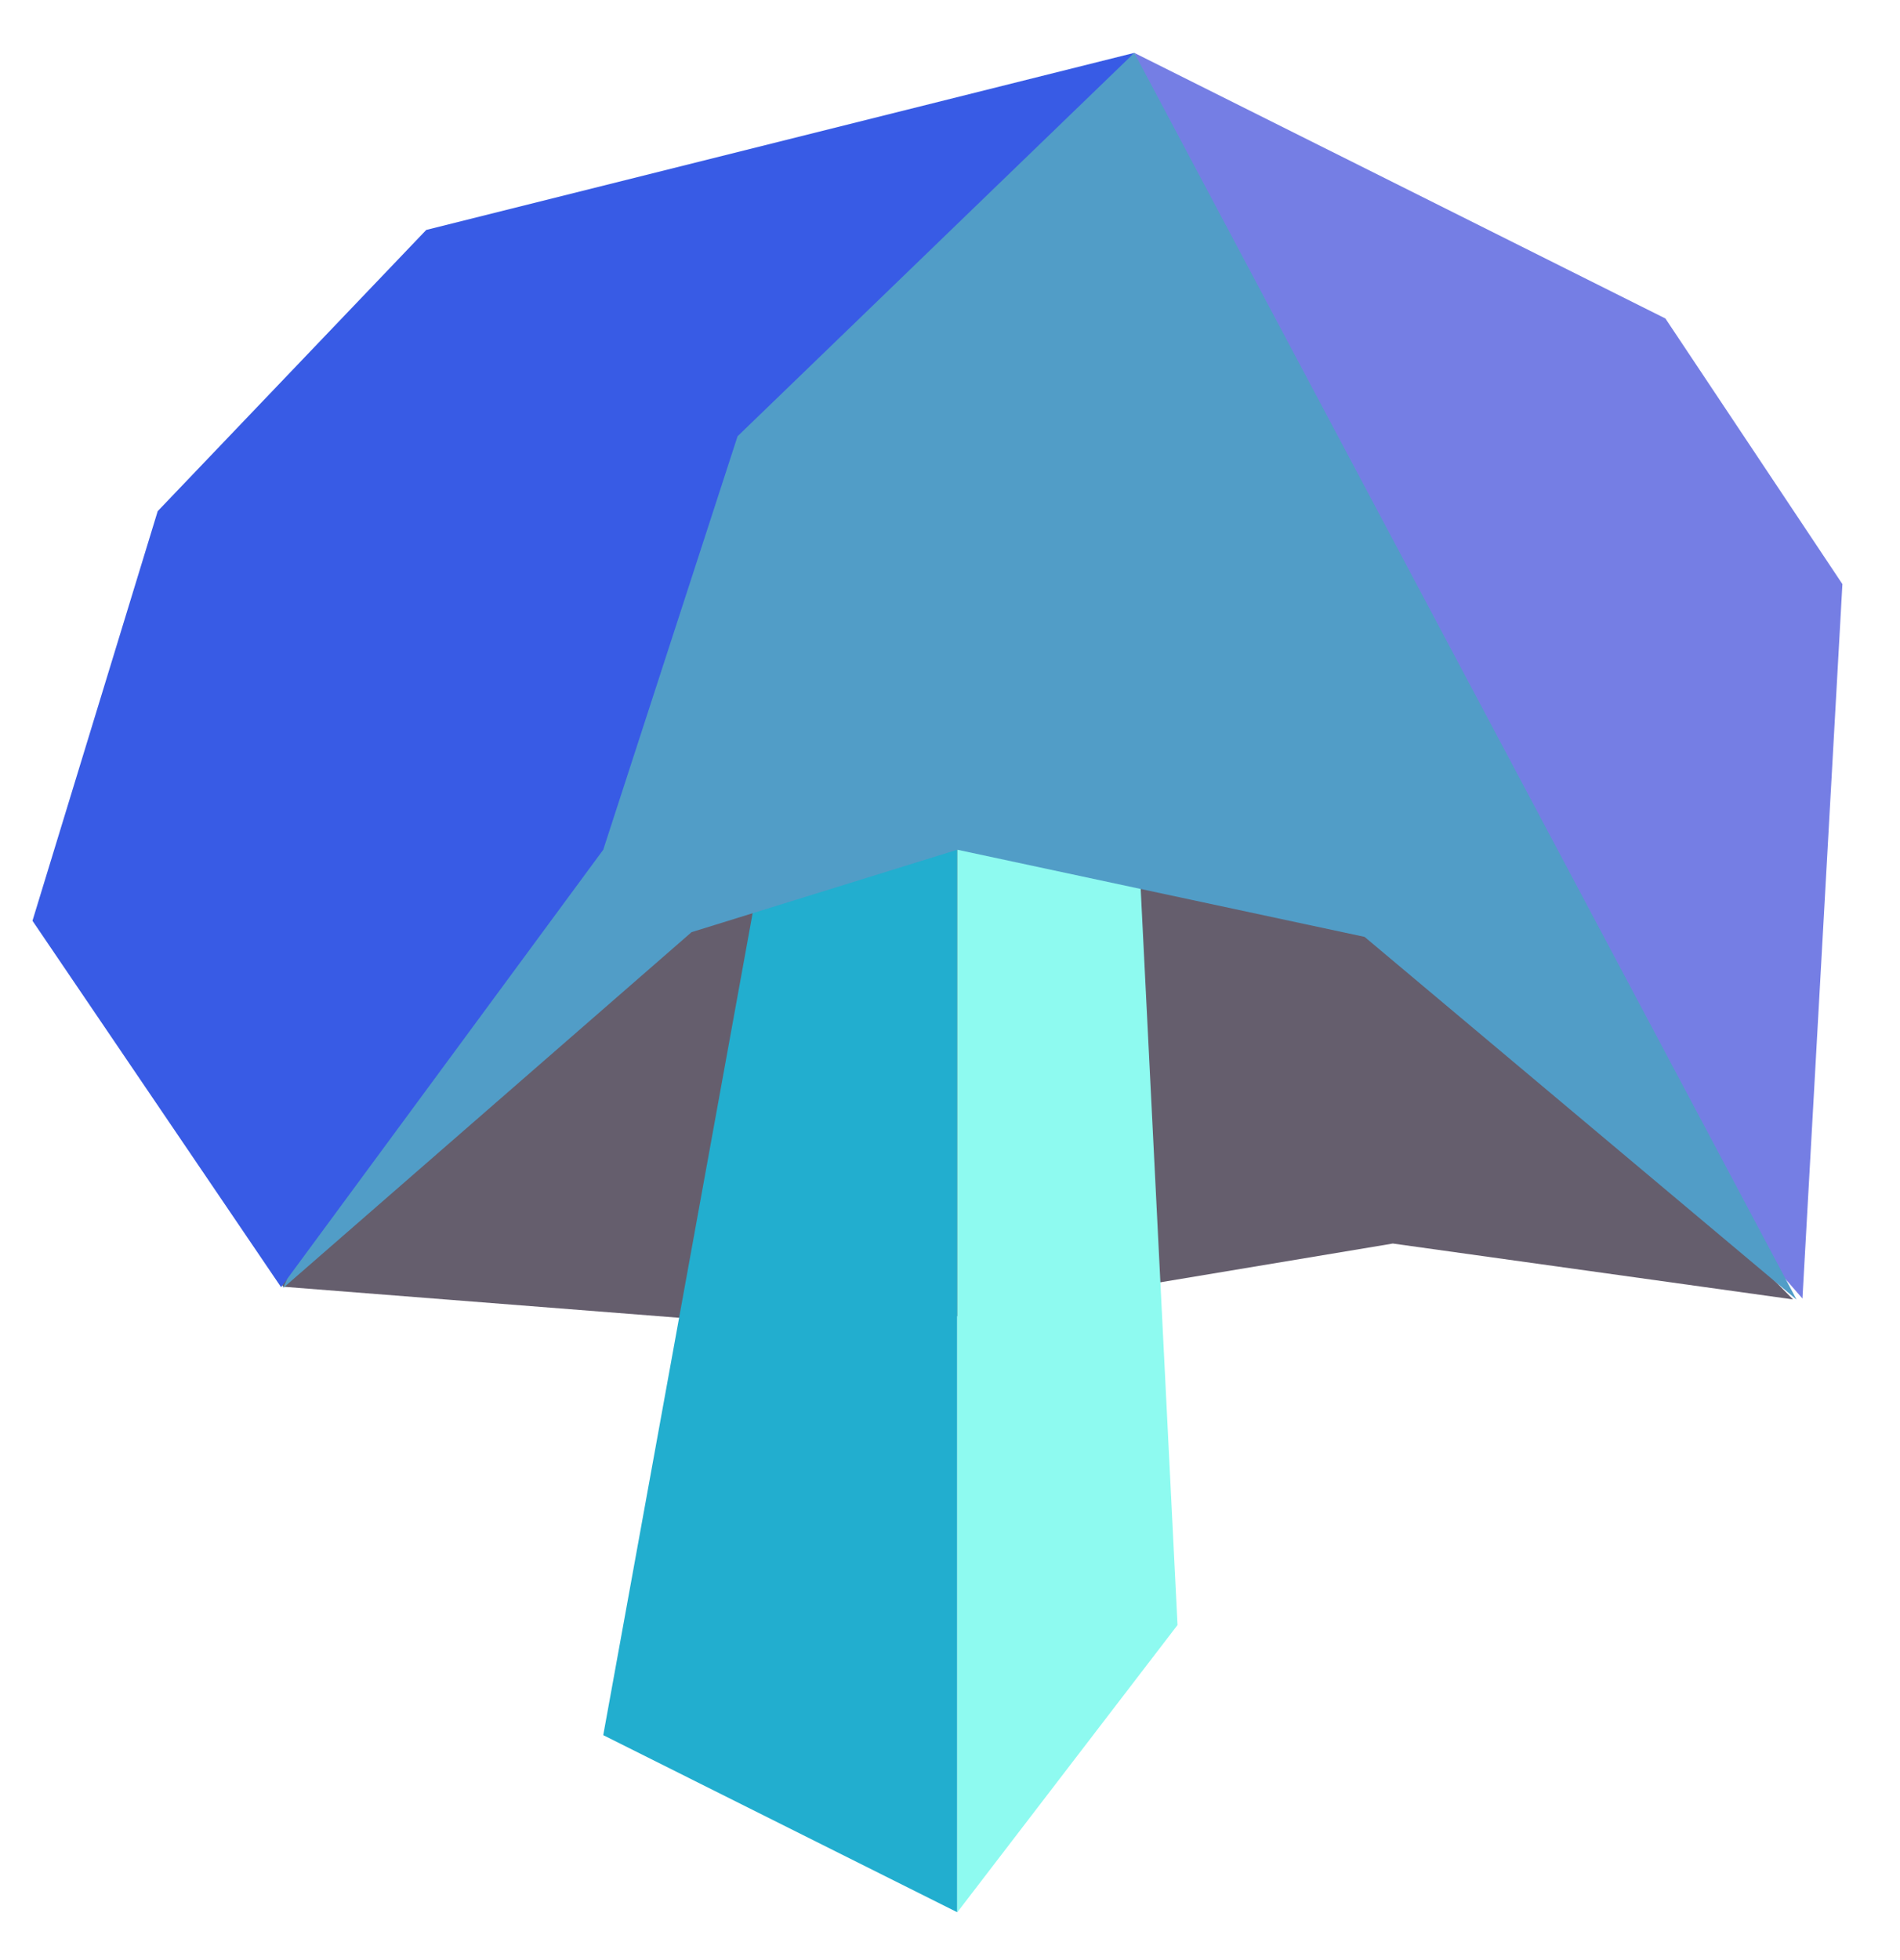 <?xml version="1.0" encoding="UTF-8" standalone="no"?><!DOCTYPE svg PUBLIC "-//W3C//DTD SVG 1.1//EN" "http://www.w3.org/Graphics/SVG/1.1/DTD/svg11.dtd"><svg width="100%" height="100%" viewBox="0 0 32 33" version="1.1" xmlns="http://www.w3.org/2000/svg" xmlns:xlink="http://www.w3.org/1999/xlink" xml:space="preserve" xmlns:serif="http://www.serif.com/" style="fill-rule:evenodd;clip-rule:evenodd;stroke-linejoin:round;stroke-miterlimit:1.414;"><g id="mushroom01"><path d="M30.199,21.877l-6.741,-0.941l-8.944,1.491l-9.749,-0.764l-2.177,-5.199l1.379,-3.327l13.528,-4.127l12.704,12.867Z" style="fill:#655e6d;"/><path d="M13.141,12.815l-2.981,16.398l5.963,2.982l0,-18.846l-2.982,-0.534Z" style="fill:#22aecf;"/><path d="M19.104,12.815l0.728,14.544l-3.709,4.836l0,-19.737l2.981,0.357Z" style="fill:#8efaf0;"/><path d="M19.104,0.89l8.945,4.472l2.981,4.472l-0.673,12.028l-5.29,-6.065l-5.963,-14.907Z" style="fill:#757ee4;"/><path d="M30.258,21.88l-7.276,-6.107l-6.859,-1.467l-4.476,1.388l-6.881,5.993l6.48,-14.408l7.858,-6.389l11.154,20.99Z" style="fill:#519dc7;"/><path d="M2.656,8.606l-2.109,6.896l4.187,6.169l5.426,-7.365l2.262,-6.961l6.682,-6.455l-11.925,2.981l-4.523,4.735Z" style="fill:#385be5;"/></g></svg>